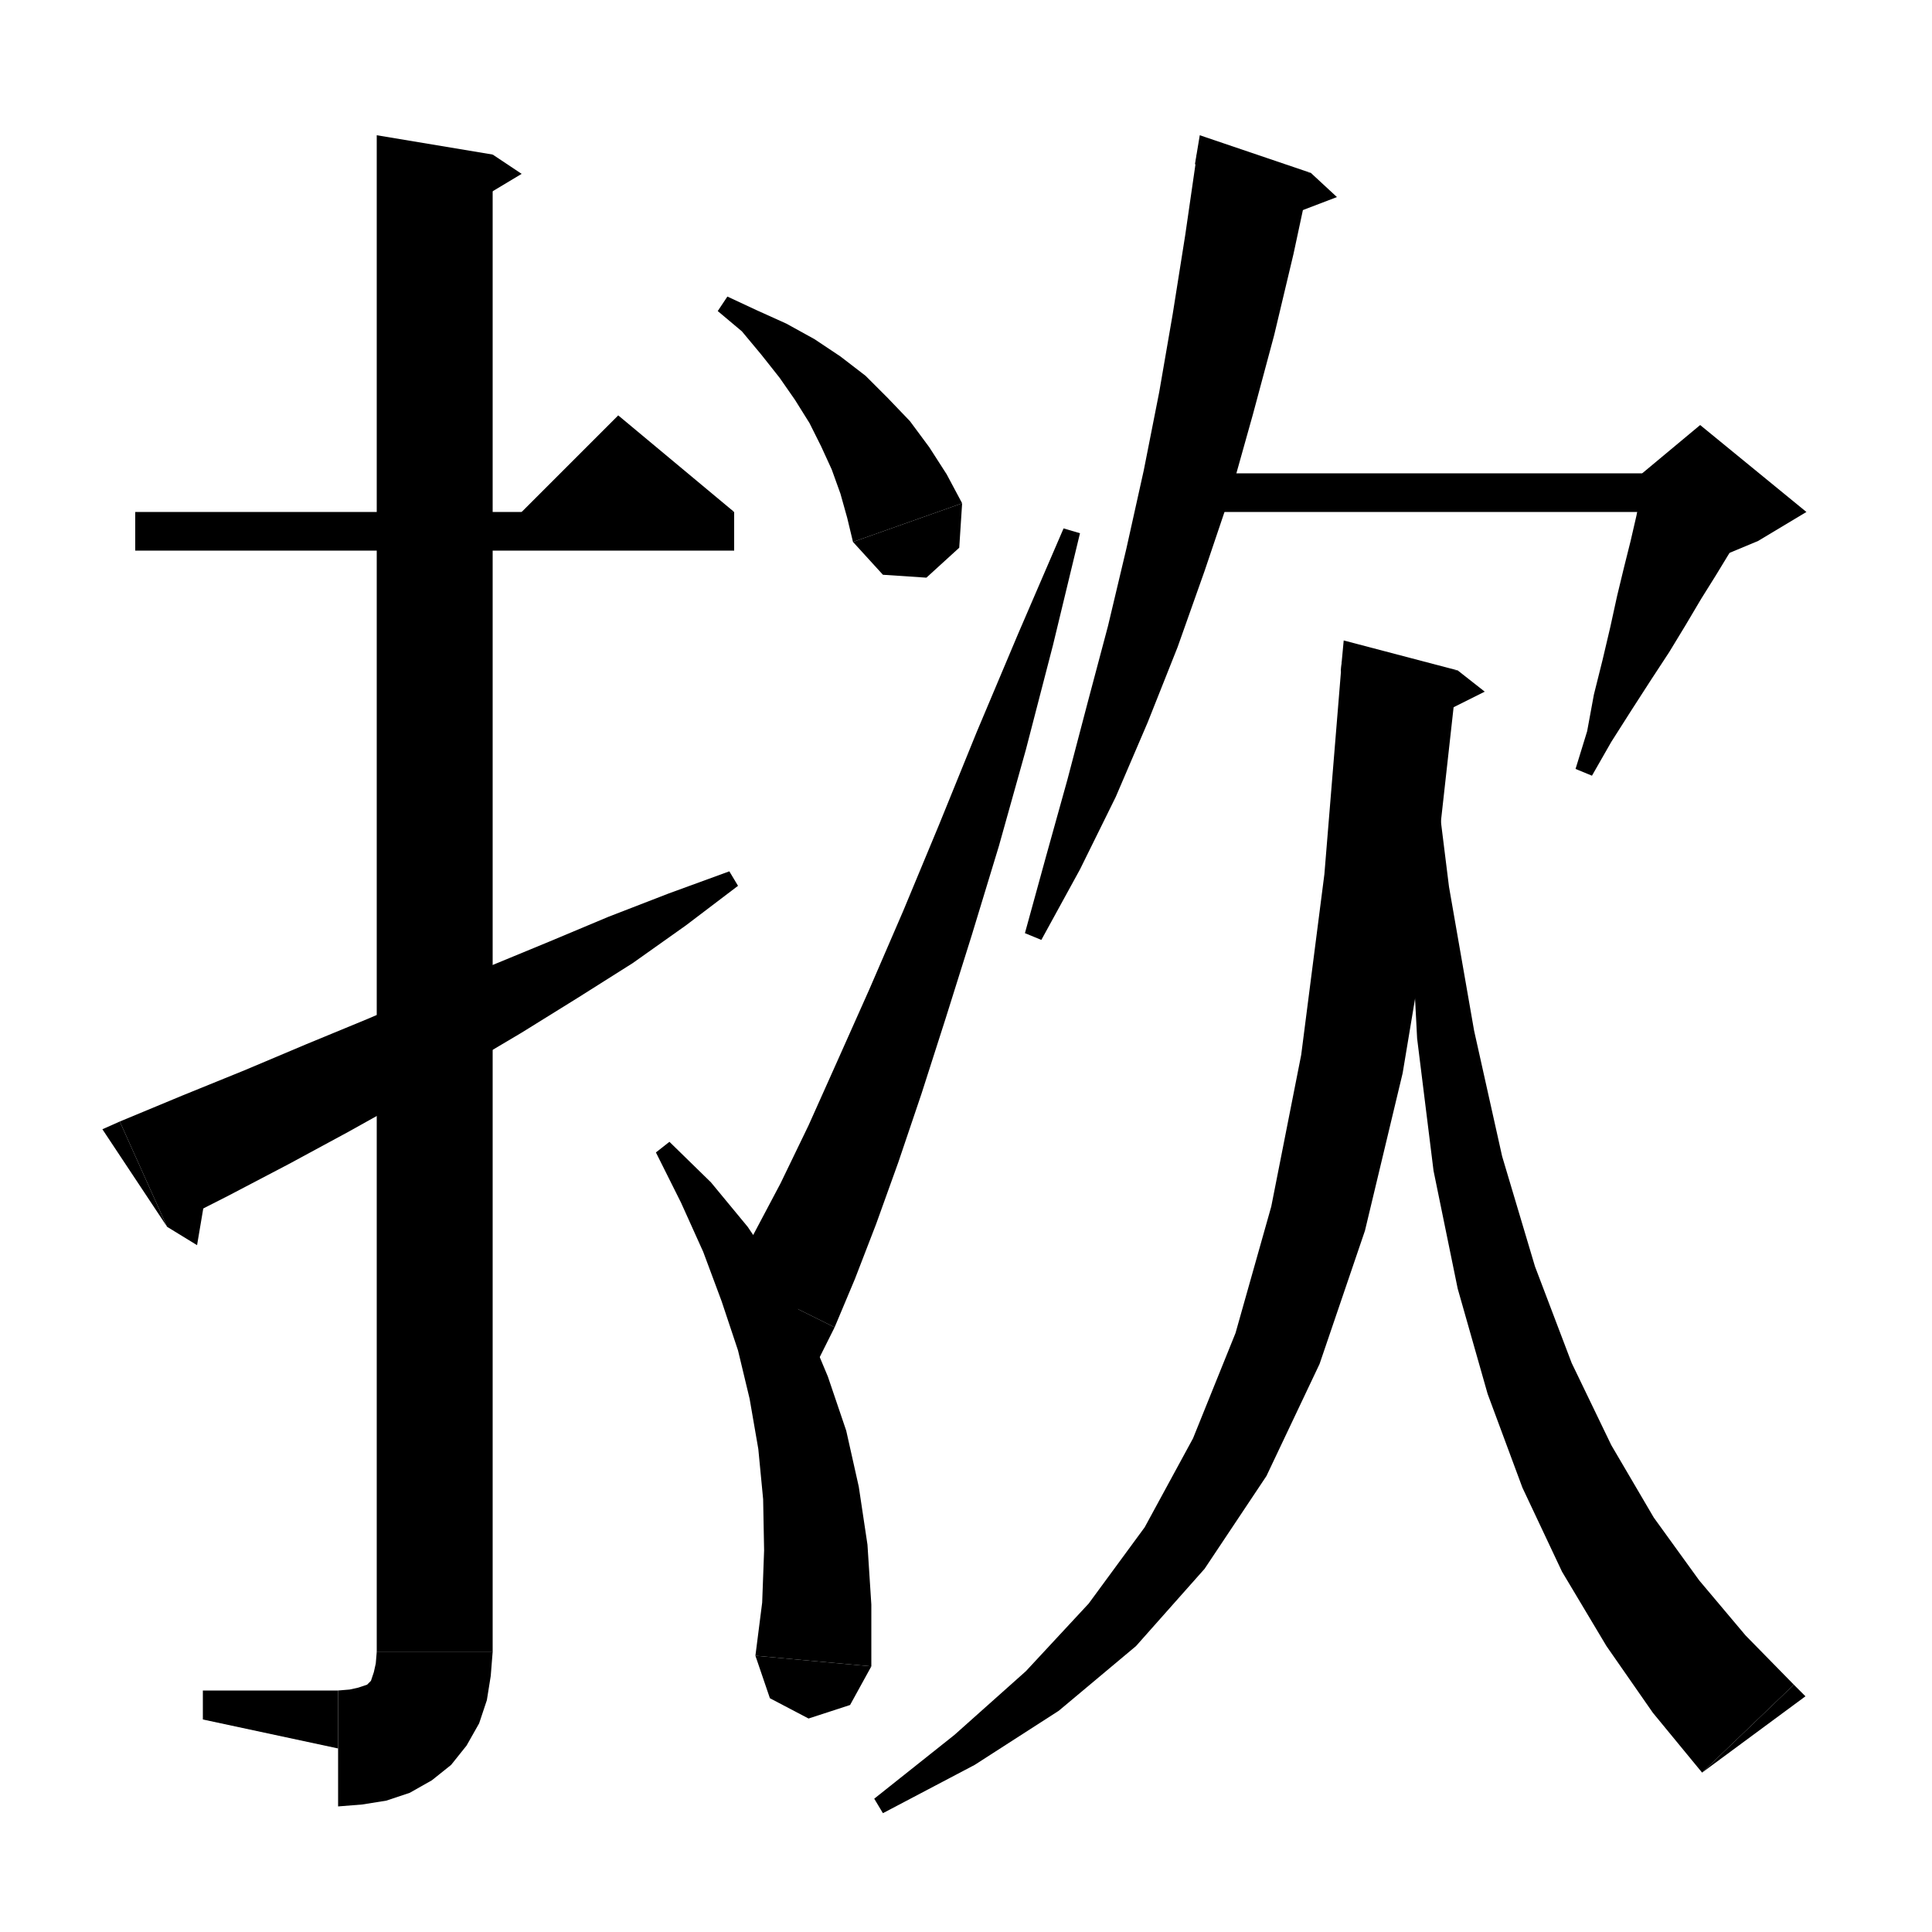 <?xml version="1.0"?>
<!DOCTYPE svg PUBLIC "-//W3C//DTD SVG 1.1//EN" "http://www.w3.org/Graphics/SVG/1.1/DTD/svg11.dtd">
<svg id="zusvgimgkage" xmlns="http://www.w3.org/2000/svg" xmlns:xlink="http://www.w3.org/1999/xlink" version="1.1"
    baseProfile="full" viewBox="0 0 200 200" width="100" height="100">
    <g fill="black">
        <polygon points="14,53 76,53 76,57 14,57 "></polygon>
        <polygon points="76,53 52,55 64,43 "></polygon>
        <polygon points="51,16 51,171 39,171 39,14 "></polygon>
        <polygon points="51,16 54,18 49,21 "></polygon>
        <polygon points="39,171 41.4,174.6 45,177 48.6,174.6 51,171 "></polygon>
        <polygon
            points="51,171 50.8,173.5 50.4,176 49.6,178.4 48.3,180.7 46.7,182.7 44.7,184.3 42.4,185.6 40,186.4 37.5,186.8 35,187 35,175 36.2,174.9 37.1,174.7 37.7,174.5 38,174.4 38.2,174.2 38.4,174 38.5,173.7 38.7,173.1 38.9,172.2 39,171 ">
        </polygon>
        <polygon points="35,181 35,175 21,175 21,178 "></polygon>
        <polygon
            points="12.4,116.1 18.9,113.4 25.3,110.8 31.7,108.1 38,105.5 44.3,102.8 50.5,100.1 56.8,97.5 63,94.9 69.2,92.5 75.5,90.2 76.4,91.7 71,95.8 65.5,99.7 59.8,103.3 54,106.9 48.1,110.4 42.1,113.8 36,117.2 29.9,120.5 23.6,123.8 17.3,127 ">
        </polygon>
        <polygon points="17.3,127 12.4,116.1 10.6,116.9 "></polygon>
        <polygon points="17.3,127 20.4,128.9 21.6,121.8 "></polygon>
        <polygon
            points="75.3,30.7 78.3,32.1 81.4,33.5 84.3,35.1 87,36.9 89.6,38.9 91.9,41.2 94.2,43.6 96.2,46.3 98,49.1 99.6,52.1 88.3,56.1 87.7,53.6 87,51.1 86.1,48.6 85,46.2 83.8,43.8 82.3,41.4 80.7,39.1 78.8,36.7 76.8,34.3 74.3,32.2 ">
        </polygon>
        <polygon points="99.6,52.1 99.3,56.7 95.9,59.8 91.4,59.5 88.3,56.1 "></polygon>
        <polygon
            points="69.3,118.2 73.6,122.4 77.4,127 80.7,131.9 83.4,137 85.7,142.5 87.6,148.1 88.9,153.9 89.8,159.9 90.2,166.1 90.2,172.5 78.2,171.4 78.9,165.9 79.1,160.5 79,155.2 78.5,150 77.6,144.8 76.4,139.8 74.7,134.7 72.8,129.6 70.5,124.5 67.9,119.3 ">
        </polygon>
        <polygon points="90.2,172.5 88,176.5 83.7,177.9 79.7,175.8 78.2,171.4 "></polygon>
        <polygon
            points="75.7,132.1 78.1,127.6 80.8,122.5 83.7,116.5 86.7,109.8 90,102.4 93.5,94.3 97.2,85.4 101.1,75.8 105.4,65.6 110.1,54.7 111.8,55.2 109,66.8 106.2,77.6 103.4,87.6 100.6,96.8 97.9,105.4 95.4,113.2 93,120.3 90.7,126.7 88.5,132.4 86.4,137.4 ">
        </polygon>
        <polygon points="86.4,137.4 75.7,132.1 83.7,142.8 "></polygon>
        <polygon
            points="135.7,17.9 133.9,26.3 131.9,34.7 129.7,42.9 127.4,51.1 124.7,59.1 121.9,67 118.8,74.8 115.5,82.5 111.8,90 107.8,97.3 106.1,96.6 108.3,88.6 110.5,80.7 112.6,72.7 114.7,64.8 116.6,56.8 118.4,48.7 120,40.6 121.4,32.5 122.7,24.3 123.9,16 ">
        </polygon>
        <polygon points="123.7,17 135.7,17.9 124.2,14 "></polygon>
        <polygon points="135.7,17.9 138.4,20.4 132.9,22.5 "></polygon>
        <polygon points="123,49 176,49 176,53 123,53 "></polygon>
        <polygon
            points="181.5,53.2 180.3,55.1 179,57.3 177.6,59.6 176.1,62 174.5,64.7 172.8,67.5 170.9,70.4 168.9,73.5 166.8,76.8 164.8,80.3 163.1,79.6 164.3,75.7 165,71.9 165.9,68.3 166.7,64.9 167.4,61.7 168.1,58.8 168.8,56 169.4,53.4 169.9,50.9 170.4,48.7 ">
        </polygon>
        <polygon points="170,49 176,44 187,53 182,56 170,61 "></polygon>
        <polygon
            points="150.9,69.4 148.4,91.9 145.2,111.1 141.3,127.4 136.6,141.2 131.1,152.8 124.7,162.4 117.6,170.4 109.6,177.1 100.9,182.7 91.4,187.7 90.5,186.2 98.8,179.6 106.2,173 112.7,166 118.5,158.1 123.5,148.9 127.9,138 131.6,124.9 134.7,109.2 137.1,90.5 138.9,68.5 ">
        </polygon>
        <polygon points="138.8,69.5 150.9,69.4 139.1,66.3 "></polygon>
        <polygon points="150.9,69.4 153.7,71.6 148.5,74.2 "></polygon>
        <polygon
            points="147.9,74.9 150,91.8 152.6,106.7 155.5,119.7 158.9,131.1 162.7,141.1 166.8,149.6 171.2,157.1 175.9,163.6 180.7,169.3 185.7,174.4 176.2,183.5 171.1,177.3 166.3,170.4 161.7,162.7 157.6,154 154,144.3 150.9,133.4 148.4,121.2 146.7,107.5 145.9,92.1 146.1,75 ">
        </polygon>
        <polygon points="176.2,183.5 185.7,174.4 186.9,175.6 "></polygon>
    </g>
</svg>